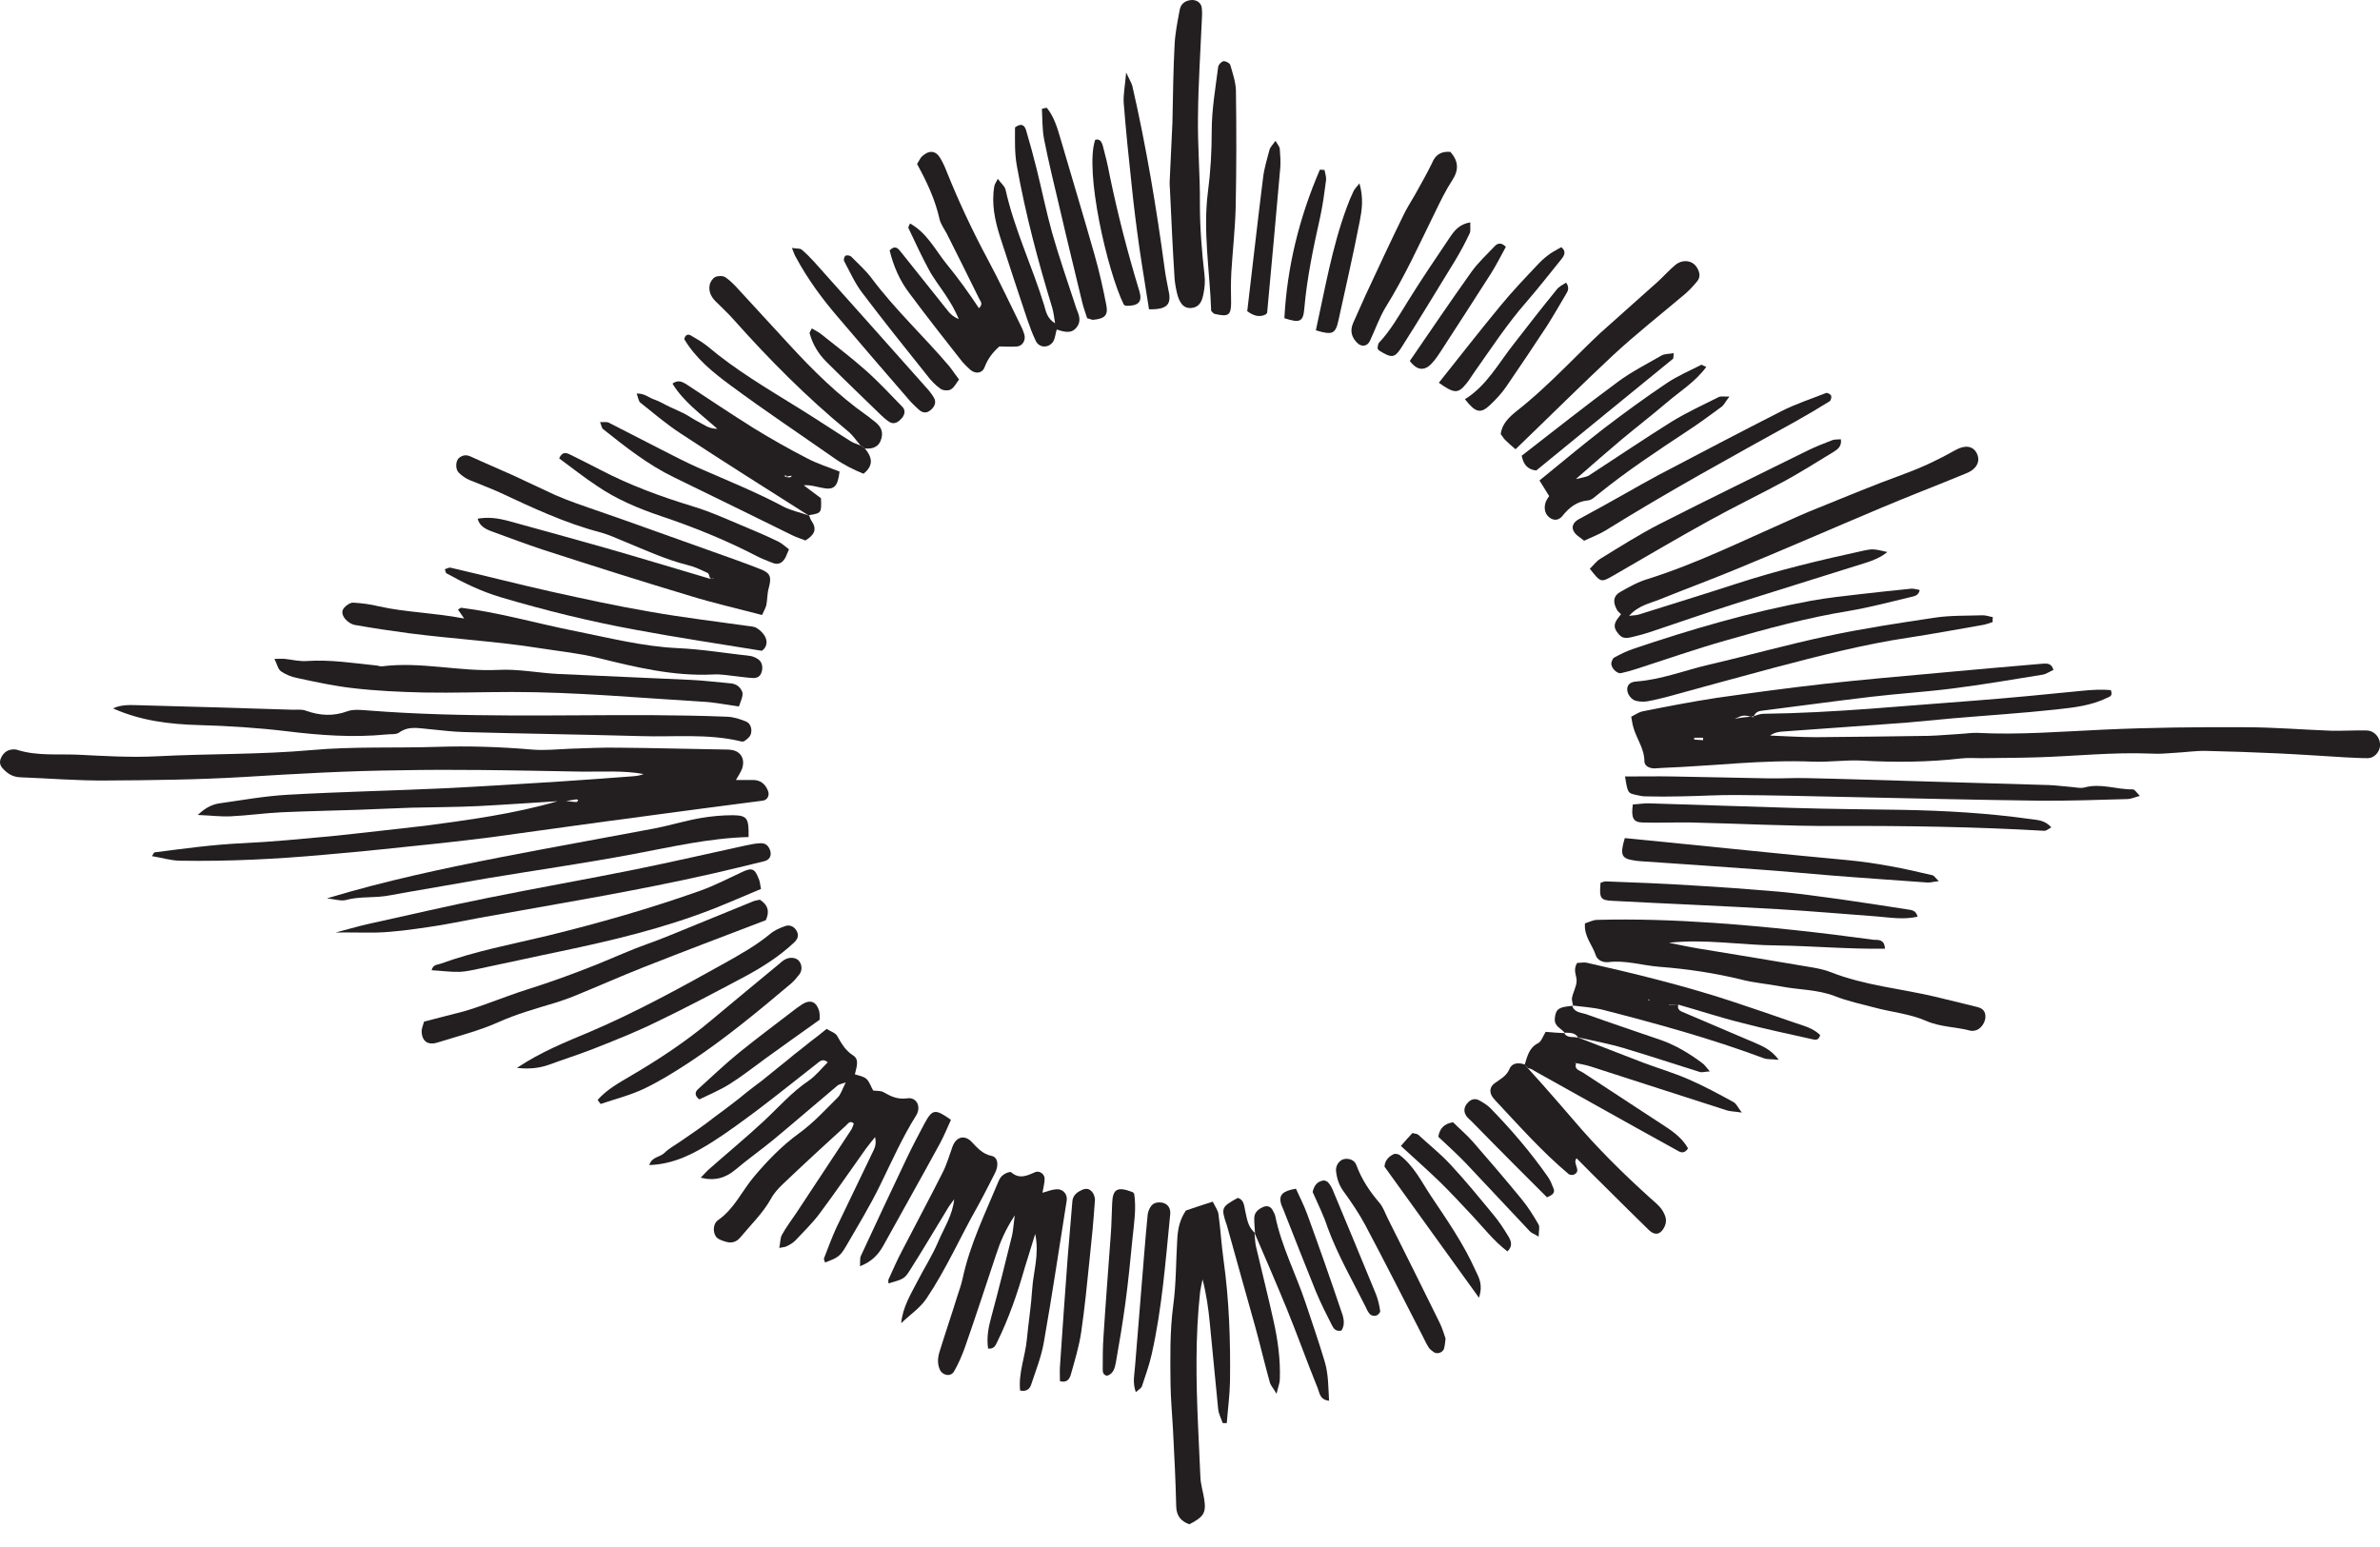 <svg width="100" height="65" viewBox="0 0 100 65" fill="none" xmlns="http://www.w3.org/2000/svg">
<path fill-rule="evenodd" clip-rule="evenodd" d="M23.426 33.665C22.318 33.733 21.21 33.812 20.102 33.869C19.175 33.914 18.236 33.914 17.309 33.936C16.541 33.959 15.76 34.004 14.991 34.027C13.94 34.061 12.888 34.083 11.837 34.129C11.125 34.163 10.424 34.264 9.711 34.298C9.293 34.321 8.875 34.264 8.309 34.242C8.648 33.925 8.92 33.801 9.214 33.755C10.164 33.62 11.113 33.45 12.063 33.394C14.257 33.269 16.461 33.224 18.655 33.122C20.26 33.043 21.866 32.941 23.471 32.84C24.523 32.772 25.574 32.693 26.626 32.614C26.762 32.602 26.909 32.58 27.044 32.523C26.185 32.365 25.314 32.433 24.444 32.421C23.019 32.399 21.595 32.365 20.17 32.353C19.05 32.342 17.942 32.342 16.823 32.365C14.618 32.387 12.425 32.512 10.231 32.647C8.321 32.761 6.398 32.783 4.476 32.794C3.266 32.806 2.057 32.704 0.858 32.659C0.587 32.647 0.395 32.557 0.202 32.376C0.055 32.24 -0.046 32.105 0.021 31.901C0.101 31.686 0.248 31.528 0.485 31.494C0.576 31.483 0.677 31.483 0.756 31.517C1.57 31.765 2.418 31.675 3.255 31.709C4.363 31.765 5.483 31.833 6.591 31.777C8.75 31.664 10.921 31.709 13.081 31.517C14.845 31.358 16.597 31.438 18.361 31.381C19.695 31.336 21.029 31.381 22.352 31.494C22.872 31.539 23.404 31.483 23.935 31.46C24.613 31.438 25.292 31.404 25.97 31.415C27.485 31.426 29 31.472 30.527 31.494C30.583 31.494 30.651 31.494 30.708 31.506C31.126 31.551 31.329 31.901 31.171 32.319C31.115 32.455 31.035 32.58 30.922 32.772C31.216 32.772 31.42 32.772 31.635 32.772C31.951 32.772 32.155 32.941 32.268 33.224C32.347 33.416 32.245 33.62 32.042 33.642C30.38 33.857 28.729 34.072 27.067 34.298C24.919 34.581 22.77 34.886 20.622 35.18C19.921 35.271 19.209 35.35 18.508 35.429C16.88 35.599 15.24 35.779 13.612 35.915C11.611 36.096 9.598 36.198 7.586 36.164C7.19 36.164 6.805 36.039 6.387 35.972C6.444 35.881 6.466 35.813 6.5 35.813C7.733 35.655 8.954 35.485 10.197 35.429C11.43 35.372 12.674 35.248 13.906 35.135C15.229 34.999 16.552 34.841 17.875 34.694C19.729 34.445 21.595 34.197 23.426 33.665ZM23.788 33.654C24.071 33.688 24.15 33.699 24.218 33.699C24.252 33.699 24.274 33.642 24.297 33.62C24.274 33.608 24.24 33.586 24.218 33.586C24.15 33.597 24.082 33.608 23.788 33.654Z" fill="#231F20"/>
<path fill-rule="evenodd" clip-rule="evenodd" d="M73.65 30.104C73.797 30.058 73.944 29.991 74.091 29.991C77.064 29.957 80.027 29.651 83 29.436C84.481 29.323 85.963 29.176 87.444 29.029C87.873 28.984 88.292 28.962 88.688 28.995C88.778 29.222 88.665 29.267 88.552 29.312C87.873 29.651 87.127 29.73 86.392 29.81C84.945 29.968 83.486 30.058 82.039 30.183C81.395 30.239 80.739 30.307 80.094 30.364C78.365 30.488 76.635 30.612 74.905 30.737C74.724 30.748 74.543 30.782 74.373 30.906C75.018 30.929 75.651 30.974 76.295 30.974C77.878 30.963 79.461 30.94 81.044 30.918C81.474 30.906 81.915 30.861 82.344 30.838C82.593 30.827 82.842 30.782 83.079 30.793C84.843 30.884 86.607 30.737 88.371 30.658C90.35 30.567 92.34 30.544 94.318 30.556C95.528 30.556 96.738 30.658 97.948 30.703C98.445 30.714 98.943 30.68 99.429 30.692C99.791 30.692 100.051 31.042 99.994 31.392C99.949 31.641 99.734 31.856 99.485 31.856C99.18 31.856 98.863 31.834 98.558 31.822C97.597 31.766 96.636 31.698 95.675 31.653C94.68 31.607 93.696 31.573 92.701 31.551C92.272 31.54 91.842 31.607 91.401 31.63C91.062 31.653 90.723 31.686 90.383 31.664C88.767 31.596 87.161 31.777 85.555 31.822C84.787 31.845 84.007 31.845 83.238 31.856C82.955 31.856 82.672 31.834 82.401 31.867C81.01 32.026 79.631 32.037 78.229 31.958C77.55 31.924 76.872 32.026 76.194 32.003C74.079 31.913 71.988 32.184 69.885 32.263C69.76 32.263 69.636 32.286 69.511 32.286C69.308 32.286 69.093 32.184 69.093 31.992C69.093 31.438 68.743 31.019 68.618 30.522C68.584 30.409 68.573 30.285 68.539 30.115C68.697 30.036 68.856 29.923 69.014 29.889C70.043 29.685 71.083 29.482 72.123 29.323C73.627 29.109 75.131 28.905 76.646 28.735C78.251 28.555 79.857 28.419 81.463 28.272C82.91 28.136 84.368 28.012 85.816 27.887C85.996 27.876 86.2 27.854 86.279 28.148C86.121 28.215 85.974 28.328 85.804 28.351C84.549 28.555 83.294 28.769 82.039 28.928C80.897 29.075 79.755 29.142 78.613 29.278C77.076 29.459 75.538 29.674 74 29.866C73.819 29.889 73.729 29.979 73.672 30.137C73.254 30.036 73.254 30.036 72.881 30.205C73.129 30.149 73.39 30.126 73.65 30.104ZM71.185 30.997C71.185 31.019 71.185 31.053 71.185 31.076C71.309 31.087 71.434 31.087 71.558 31.099C71.558 31.065 71.558 31.031 71.558 30.997C71.434 30.997 71.309 30.997 71.185 30.997Z" fill="#231F20"/>
<path fill-rule="evenodd" clip-rule="evenodd" d="M34.733 43.23C34.88 43.332 35.095 43.389 35.174 43.524C35.355 43.841 35.513 44.135 35.853 44.35C36.124 44.531 35.977 44.859 35.92 45.141C36.09 45.198 36.282 45.22 36.407 45.334C36.531 45.447 36.588 45.65 36.689 45.82C36.825 45.842 36.995 45.82 37.119 45.888C37.436 46.068 37.707 46.204 38.125 46.148C38.521 46.091 38.713 46.509 38.498 46.86C37.922 47.776 37.481 48.771 37.006 49.743C36.576 50.636 36.056 51.484 35.559 52.344C35.299 52.796 35.186 52.852 34.666 53.045C34.654 52.988 34.609 52.92 34.62 52.875C34.79 52.445 34.948 52.004 35.14 51.586C35.66 50.489 36.192 49.415 36.712 48.318C36.791 48.16 36.814 47.991 36.769 47.776C36.644 47.934 36.508 48.092 36.384 48.262C35.74 49.166 35.106 50.094 34.439 50.987C34.145 51.383 33.783 51.733 33.444 52.095C33.343 52.208 33.207 52.287 33.071 52.355C33.003 52.4 32.902 52.4 32.743 52.434C32.789 52.219 32.777 52.027 32.856 51.88C33.037 51.552 33.263 51.258 33.467 50.953C34.236 49.788 35.005 48.624 35.773 47.459C35.819 47.38 35.841 47.289 35.875 47.21C35.728 47.063 35.638 47.199 35.559 47.278C34.666 48.092 33.783 48.906 32.902 49.743C32.698 49.935 32.506 50.15 32.382 50.388C32.042 50.987 31.545 51.462 31.115 51.982C30.957 52.174 30.765 52.242 30.538 52.185C30.369 52.14 30.154 52.072 30.075 51.948C29.939 51.733 29.973 51.405 30.165 51.27C30.855 50.795 31.172 50.037 31.692 49.426C32.246 48.771 32.845 48.149 33.557 47.629C34.157 47.199 34.665 46.645 35.197 46.114C35.333 45.978 35.389 45.763 35.536 45.48C35.344 45.548 35.253 45.56 35.197 45.605C34.292 46.362 33.41 47.131 32.495 47.889C31.974 48.318 31.409 48.714 30.889 49.155C30.482 49.494 30.03 49.63 29.442 49.483C29.566 49.359 29.657 49.246 29.758 49.155C30.527 48.477 31.319 47.821 32.065 47.131C32.698 46.543 33.263 45.888 33.987 45.401C34.281 45.198 34.519 44.892 34.779 44.633C34.575 44.463 34.451 44.587 34.338 44.678C33.512 45.322 32.687 45.989 31.85 46.623C31.228 47.086 30.606 47.55 29.951 47.968C29.148 48.477 28.311 48.918 27.282 48.952C27.384 48.601 27.735 48.624 27.915 48.443C28.108 48.251 28.368 48.115 28.594 47.957C28.854 47.776 29.103 47.606 29.363 47.425C29.589 47.267 29.815 47.097 30.03 46.928C30.256 46.758 30.482 46.6 30.697 46.43C30.923 46.261 31.138 46.091 31.353 45.91C31.567 45.74 31.794 45.571 32.02 45.401C32.234 45.232 32.449 45.051 32.675 44.87C32.913 44.678 33.162 44.486 33.399 44.282C33.614 44.112 33.84 43.943 34.055 43.762C34.27 43.604 34.484 43.434 34.733 43.23Z" fill="#231F20"/>
<path fill-rule="evenodd" clip-rule="evenodd" d="M79.202 39.861C77.686 39.884 76.183 39.748 74.679 39.725C73.164 39.714 71.66 39.443 70.122 39.612C70.529 39.692 70.936 39.782 71.344 39.85C72.926 40.11 74.521 40.37 76.104 40.641C76.375 40.687 76.658 40.743 76.918 40.845C78.342 41.41 79.869 41.535 81.338 41.885C81.904 42.021 82.481 42.168 83.046 42.303C83.249 42.349 83.396 42.439 83.419 42.654C83.453 42.937 83.227 43.253 82.989 43.298C82.933 43.31 82.865 43.321 82.808 43.31C82.186 43.14 81.542 43.163 80.92 42.891C80.253 42.597 79.484 42.529 78.772 42.337C78.207 42.19 77.63 42.066 77.087 41.851C76.352 41.569 75.561 41.591 74.815 41.444C74.272 41.342 73.707 41.297 73.175 41.161C72.033 40.879 70.869 40.709 69.693 40.619C68.992 40.562 68.291 40.336 67.578 40.426C67.352 40.449 67.115 40.347 67.047 40.133C66.911 39.703 66.549 39.352 66.595 38.798C66.742 38.753 66.911 38.663 67.081 38.651C68.72 38.606 70.36 38.663 71.999 38.776C74.261 38.934 76.499 39.183 78.738 39.488C78.942 39.488 79.179 39.477 79.202 39.861Z" fill="#231F20"/>
<path fill-rule="evenodd" clip-rule="evenodd" d="M68.11 25.807C68.042 25.739 67.963 25.683 67.929 25.604C67.759 25.287 67.793 25.038 68.064 24.88C68.438 24.665 68.822 24.45 69.24 24.326C71.287 23.681 73.198 22.732 75.154 21.872C75.436 21.748 75.719 21.612 76.002 21.499C77.347 20.956 78.693 20.391 80.061 19.894C80.796 19.622 81.486 19.294 82.164 18.91C82.571 18.684 82.888 18.74 83.046 19.023C83.227 19.351 83.08 19.701 82.627 19.882C81.429 20.38 80.208 20.843 79.009 21.352C77.042 22.178 75.086 23.037 73.107 23.851C71.999 24.315 70.857 24.733 69.738 25.185C69.32 25.355 68.845 25.434 68.449 25.875C68.641 25.852 68.766 25.852 68.867 25.818C70.224 25.389 71.592 24.97 72.949 24.529C74.713 23.953 76.522 23.523 78.342 23.127C78.67 23.06 78.738 23.06 79.303 23.195C78.874 23.535 78.41 23.636 77.958 23.783C76.273 24.315 74.588 24.835 72.904 25.366C71.728 25.739 70.552 26.146 69.376 26.542C69.139 26.621 68.901 26.689 68.664 26.745C68.234 26.859 68.132 26.813 67.94 26.553C67.714 26.237 67.94 26.033 68.11 25.807Z" fill="#231F20"/>
<path fill-rule="evenodd" clip-rule="evenodd" d="M29.837 24.303C29.803 24.224 29.791 24.1 29.735 24.077C29.452 23.941 29.17 23.806 28.876 23.738C27.937 23.5 27.067 23.093 26.185 22.732C25.868 22.596 25.552 22.46 25.235 22.37C23.754 21.985 22.386 21.341 21.006 20.696C20.588 20.504 20.147 20.346 19.717 20.165C19.559 20.097 19.401 19.984 19.276 19.86C19.129 19.713 19.141 19.396 19.265 19.261C19.412 19.125 19.582 19.091 19.774 19.181C20.362 19.453 20.961 19.701 21.56 19.973C22.148 20.244 22.736 20.527 23.324 20.798C23.607 20.923 23.901 21.036 24.183 21.137C24.997 21.431 25.823 21.703 26.637 21.997C27.745 22.392 28.853 22.788 29.961 23.184C30.628 23.421 31.307 23.659 31.962 23.919C32.369 24.077 32.426 24.247 32.302 24.699C32.234 24.936 32.245 25.185 32.2 25.423C32.166 25.558 32.087 25.683 32.019 25.841C30.99 25.57 29.995 25.343 29.034 25.049C26.965 24.428 24.896 23.772 22.838 23.105C22.103 22.867 21.379 22.585 20.656 22.325C20.384 22.223 20.147 22.099 20.068 21.793C20.497 21.725 20.871 21.748 21.47 21.918C22.815 22.291 24.149 22.652 25.495 23.037C26.954 23.455 28.401 23.896 29.859 24.326C29.882 24.314 29.905 24.292 29.927 24.292C29.95 24.292 29.972 24.303 29.995 24.314C29.939 24.303 29.893 24.303 29.837 24.303Z" fill="#231F20"/>
<path fill-rule="evenodd" clip-rule="evenodd" d="M42.862 58.426C42.783 57.691 43.077 57.002 43.145 56.278C43.213 55.566 43.326 54.865 43.371 54.153C43.417 53.429 43.677 52.717 43.496 51.846C43.326 52.4 43.19 52.841 43.055 53.271C42.749 54.345 42.388 55.396 41.89 56.403C41.822 56.55 41.755 56.685 41.517 56.663C41.449 56.21 41.528 55.769 41.653 55.328C41.958 54.198 42.241 53.056 42.523 51.914C42.569 51.71 42.58 51.495 42.636 51.066C42.218 51.71 42.014 52.219 41.845 52.739C41.415 54.028 40.997 55.317 40.545 56.606C40.42 56.956 40.273 57.296 40.092 57.612C39.957 57.861 39.617 57.804 39.493 57.556C39.369 57.284 39.403 57.013 39.493 56.742C39.731 55.973 39.991 55.215 40.228 54.447C40.307 54.209 40.386 53.983 40.443 53.734C40.748 52.298 41.393 50.987 41.947 49.653C41.992 49.539 42.06 49.426 42.161 49.358C42.252 49.291 42.444 49.212 42.489 49.257C42.84 49.562 43.168 49.392 43.507 49.245C43.677 49.178 43.903 49.336 43.891 49.539C43.891 49.72 43.835 49.901 43.801 50.116C44.005 50.059 44.197 49.98 44.389 49.969C44.66 49.946 44.864 50.184 44.819 50.444C44.502 52.434 44.208 54.424 43.858 56.403C43.756 57.002 43.518 57.59 43.326 58.178C43.281 58.313 43.168 58.494 42.862 58.426Z" fill="#231F20"/>
<path fill-rule="evenodd" clip-rule="evenodd" d="M4.748 29.764C5.065 29.617 5.393 29.617 5.72 29.628C7.914 29.685 10.119 29.753 12.312 29.821C12.493 29.821 12.697 29.798 12.866 29.866C13.443 30.069 13.997 30.103 14.585 29.889C14.856 29.787 15.195 29.832 15.512 29.855C19.447 30.16 23.381 30.035 27.316 30.047C28.401 30.058 29.487 30.069 30.561 30.115C30.832 30.126 31.104 30.216 31.352 30.318C31.545 30.397 31.624 30.669 31.533 30.883C31.488 30.985 31.375 31.064 31.285 31.132C31.239 31.166 31.16 31.166 31.104 31.143C29.724 30.816 28.322 30.974 26.932 30.929C24.456 30.861 21.979 30.827 19.503 30.759C19.006 30.748 18.52 30.68 18.022 30.635C17.592 30.601 17.174 30.488 16.767 30.782C16.643 30.872 16.405 30.838 16.224 30.861C14.822 30.997 13.443 30.895 12.052 30.725C10.831 30.578 9.587 30.499 8.355 30.465C7.122 30.431 5.913 30.284 4.748 29.764Z" fill="#231F20"/>
<path fill-rule="evenodd" clip-rule="evenodd" d="M51.376 59.795C51.308 59.602 51.206 59.41 51.184 59.207C51.059 58.008 50.957 56.798 50.833 55.6C50.776 54.989 50.686 54.367 50.528 53.757C50.494 53.926 50.449 54.107 50.426 54.277C50.222 56.131 50.256 57.997 50.336 59.851C50.369 60.586 50.403 61.332 50.437 62.067C50.449 62.373 50.55 62.678 50.596 62.983C50.686 63.56 50.584 63.729 49.974 64.046C49.623 63.922 49.431 63.695 49.42 63.288C49.397 62.203 49.34 61.129 49.284 60.043C49.25 59.422 49.194 58.811 49.182 58.189C49.171 57.081 49.148 55.962 49.295 54.854C49.42 53.938 49.408 52.999 49.465 52.072C49.487 51.665 49.555 51.269 49.827 50.862C50.155 50.749 50.528 50.625 50.957 50.489C51.059 50.704 51.172 50.851 51.195 51.009C51.285 51.654 51.319 52.298 51.41 52.943C51.647 54.639 51.704 56.335 51.681 58.042C51.67 58.63 51.59 59.207 51.545 59.795C51.5 59.795 51.444 59.795 51.376 59.795Z" fill="#231F20"/>
<path fill-rule="evenodd" clip-rule="evenodd" d="M38.532 6.891C38.634 6.733 38.668 6.642 38.724 6.586C39.018 6.303 39.301 6.314 39.493 6.62C39.606 6.801 39.697 7.004 39.776 7.208C40.285 8.474 40.861 9.706 41.506 10.905C42.003 11.832 42.444 12.782 42.908 13.72C42.964 13.833 43.01 13.946 43.044 14.071C43.1 14.297 42.964 14.534 42.738 14.557C42.501 14.579 42.252 14.557 41.992 14.557C41.721 14.794 41.506 15.066 41.37 15.428C41.268 15.699 40.974 15.721 40.76 15.529C40.647 15.428 40.533 15.314 40.432 15.201C39.685 14.252 38.939 13.302 38.216 12.329C37.797 11.787 37.537 11.165 37.379 10.52C37.616 10.283 37.741 10.441 37.854 10.588C38.51 11.414 39.165 12.228 39.821 13.053C39.934 13.2 40.07 13.324 40.285 13.404C40.206 13.223 40.126 13.053 40.025 12.872C39.934 12.714 39.832 12.556 39.731 12.397C39.493 12.036 39.222 11.696 39.018 11.312C38.713 10.746 38.442 10.159 38.17 9.582C38.148 9.548 38.204 9.469 38.238 9.39C38.95 9.785 39.301 10.509 39.776 11.097C40.262 11.685 40.703 12.307 41.133 12.951C41.325 12.759 41.189 12.657 41.144 12.556C40.692 11.64 40.239 10.724 39.776 9.808C39.674 9.616 39.538 9.435 39.482 9.231C39.301 8.406 38.95 7.649 38.532 6.891Z" fill="#231F20"/>
<path fill-rule="evenodd" clip-rule="evenodd" d="M31.047 29.685C30.481 29.606 29.995 29.504 29.509 29.482C26.852 29.323 24.195 29.075 21.526 29.075C20.283 29.075 19.05 29.12 17.806 29.097C16.811 29.074 15.828 29.029 14.844 28.916C14.053 28.826 13.261 28.656 12.481 28.486C12.244 28.441 11.995 28.34 11.803 28.204C11.678 28.113 11.644 27.91 11.531 27.684C11.746 27.684 11.859 27.672 11.972 27.684C12.277 27.718 12.583 27.797 12.888 27.774C13.883 27.706 14.867 27.865 15.85 27.966C15.907 27.978 15.975 28 16.031 28C17.671 27.785 19.299 28.227 20.938 28.147C21.764 28.102 22.6 28.272 23.437 28.317C25.291 28.407 27.146 28.475 29.011 28.566C29.531 28.588 30.063 28.656 30.583 28.701C30.809 28.713 31.013 28.758 31.137 28.973C31.239 29.131 31.227 29.21 31.047 29.685Z" fill="#231F20"/>
<path fill-rule="evenodd" clip-rule="evenodd" d="M19.503 25.988C19.344 25.75 19.288 25.683 19.242 25.615C19.288 25.592 19.344 25.536 19.378 25.536C21.006 25.739 22.578 26.203 24.183 26.519C25.608 26.802 27.01 27.164 28.469 27.232C29.486 27.277 30.492 27.446 31.51 27.559C31.623 27.571 31.748 27.627 31.849 27.695C32.03 27.808 32.075 28.068 31.985 28.283C31.917 28.453 31.77 28.498 31.612 28.487C31.397 28.475 31.182 28.441 30.967 28.419C30.628 28.385 30.289 28.317 29.95 28.34C28.288 28.419 26.705 28.034 25.111 27.639C24.33 27.446 23.528 27.367 22.736 27.243C20.904 26.949 19.05 26.847 17.207 26.61C16.438 26.508 15.681 26.395 14.912 26.259C14.776 26.237 14.618 26.135 14.528 26.033C14.403 25.897 14.313 25.705 14.46 25.536C14.55 25.434 14.709 25.321 14.833 25.321C15.206 25.343 15.568 25.389 15.93 25.479C17.049 25.728 18.191 25.739 19.503 25.988Z" fill="#231F20"/>
<path fill-rule="evenodd" clip-rule="evenodd" d="M68.279 32.625C69.003 32.625 69.647 32.613 70.292 32.625C71.626 32.647 72.96 32.681 74.294 32.704C74.826 32.715 75.346 32.681 75.877 32.693C77.483 32.726 79.1 32.783 80.705 32.828C82.503 32.885 84.301 32.93 86.099 32.986C86.404 32.998 86.72 33.043 87.026 33.066C87.207 33.077 87.41 33.133 87.58 33.088C88.269 32.896 88.936 33.179 89.615 33.167C89.694 33.167 89.773 33.303 89.909 33.439C89.671 33.507 89.524 33.574 89.389 33.574C88.145 33.608 86.913 33.654 85.669 33.642C82.944 33.608 80.208 33.541 77.483 33.484C76.002 33.45 74.509 33.416 73.028 33.405C72.225 33.394 71.411 33.45 70.609 33.461C70.111 33.473 69.614 33.473 69.127 33.461C69.003 33.461 68.879 33.427 68.766 33.405C68.392 33.326 68.392 33.326 68.279 32.625Z" fill="#231F20"/>
<path fill-rule="evenodd" clip-rule="evenodd" d="M70.518 42.212C70.473 42.348 70.53 42.45 70.665 42.507C71.694 42.947 72.712 43.377 73.741 43.818C74.069 43.965 74.419 44.101 74.736 44.53C74.43 44.496 74.249 44.519 74.103 44.462C71.898 43.637 69.625 43.015 67.341 42.427C66.923 42.326 66.482 42.303 66.064 42.246L66.097 42.28C66.086 42.156 66.03 42.032 66.052 41.919C66.097 41.681 66.233 41.466 66.244 41.229C66.256 40.991 66.075 40.765 66.267 40.46C66.369 40.46 66.527 40.426 66.663 40.449C68.709 40.912 70.744 41.41 72.746 42.066C73.628 42.359 74.498 42.654 75.369 42.959C75.764 43.094 76.183 43.196 76.477 43.49C76.42 43.716 76.285 43.694 76.172 43.671C75.177 43.445 74.182 43.241 73.198 42.981C72.282 42.755 71.4 42.461 70.518 42.212C70.383 42.201 70.247 42.201 70.123 42.201V42.212C70.258 42.212 70.383 42.212 70.518 42.212ZM69.263 41.986L69.252 42.032L69.32 42.02L69.263 41.986Z" fill="#231F20"/>
<path fill-rule="evenodd" clip-rule="evenodd" d="M49.262 5.127C49.285 4.042 49.296 2.956 49.353 1.882C49.375 1.396 49.477 0.898 49.568 0.412C49.613 0.175 49.771 0.039 50.02 0.005C50.257 -0.029 50.472 0.107 50.495 0.333C50.517 0.514 50.506 0.706 50.495 0.887C50.438 2.21 50.348 3.544 50.336 4.867C50.314 6.111 50.427 7.343 50.416 8.576C50.416 9.571 50.495 10.554 50.608 11.538C50.642 11.809 50.619 12.092 50.562 12.363C50.506 12.635 50.416 12.906 50.054 12.94C49.794 12.963 49.613 12.827 49.488 12.443C49.421 12.205 49.375 11.956 49.353 11.719C49.274 10.486 49.217 9.243 49.16 8.01C49.149 7.852 49.138 7.705 49.149 7.547C49.183 6.744 49.228 5.941 49.262 5.138C49.274 5.127 49.262 5.127 49.262 5.127Z" fill="#231F20"/>
<path fill-rule="evenodd" clip-rule="evenodd" d="M17.818 42.925C18.394 42.778 18.959 42.631 19.525 42.484C19.796 42.405 20.056 42.315 20.316 42.224C20.961 41.998 21.583 41.749 22.238 41.546C23.595 41.116 24.918 40.607 26.23 40.042C26.852 39.771 27.507 39.567 28.129 39.307C29.305 38.832 30.47 38.346 31.646 37.871C31.725 37.837 31.826 37.826 31.928 37.803C32.267 38.018 32.347 38.301 32.177 38.663C30.458 39.318 28.762 39.963 27.066 40.63C26.06 41.026 25.076 41.467 24.07 41.874C23.844 41.964 23.607 42.043 23.369 42.122C22.544 42.371 21.718 42.597 20.916 42.959C20.102 43.321 19.231 43.536 18.372 43.807C17.965 43.931 17.716 43.739 17.716 43.309C17.727 43.174 17.784 43.061 17.818 42.925Z" fill="#231F20"/>
<path fill-rule="evenodd" clip-rule="evenodd" d="M33.975 21.657C32.177 20.515 30.379 19.385 28.593 18.209C28.005 17.824 27.462 17.361 26.908 16.92C26.829 16.863 26.818 16.716 26.75 16.535C27.089 16.524 27.27 16.716 27.485 16.784C27.722 16.863 27.926 16.999 28.152 17.101C28.344 17.191 28.548 17.282 28.74 17.372C28.955 17.485 29.158 17.632 29.384 17.745C29.588 17.847 29.78 18.017 30.142 18.017C29.43 17.384 28.717 16.875 28.254 16.117C28.491 15.947 28.672 16.038 28.864 16.162C29.791 16.773 30.719 17.395 31.657 17.983C32.392 18.435 33.15 18.865 33.918 19.26C34.348 19.486 34.823 19.634 35.275 19.814C35.196 20.47 35.038 20.606 34.518 20.493C34.28 20.448 34.054 20.368 33.771 20.391C34.009 20.572 34.258 20.753 34.495 20.934C34.518 21.556 34.518 21.556 33.998 21.646L33.975 21.657ZM33.025 20.041C33.082 20.052 33.138 20.063 33.195 20.052C33.229 20.052 33.251 20.007 33.274 19.995C33.24 19.995 33.206 19.995 33.184 19.995C33.127 20.007 33.059 20.029 33.003 20.041C32.991 20.018 32.969 20.007 32.957 19.984C32.991 19.984 33.025 19.984 33.059 19.984C33.036 20.007 33.025 20.018 33.025 20.041Z" fill="#231F20"/>
<path fill-rule="evenodd" clip-rule="evenodd" d="M14.099 39.182C14.54 39.069 14.98 38.934 15.433 38.832C17.129 38.459 18.814 38.063 20.509 37.724C22.579 37.306 24.648 36.944 26.717 36.526C28.266 36.209 29.803 35.858 31.352 35.519C31.567 35.474 31.782 35.429 31.986 35.429C32.2 35.429 32.314 35.576 32.37 35.768C32.415 35.96 32.336 36.13 32.11 36.186C31.387 36.367 30.663 36.537 29.939 36.706C26.706 37.441 23.438 37.973 20.17 38.561C19.435 38.696 18.712 38.855 17.977 38.956C17.276 39.058 16.564 39.16 15.851 39.182C15.286 39.194 14.698 39.171 14.099 39.182Z" fill="#231F20"/>
<path fill-rule="evenodd" clip-rule="evenodd" d="M31.454 35.169C29.78 35.214 28.22 35.587 26.637 35.881C24.602 36.266 22.544 36.559 20.498 36.899C19.311 37.102 18.123 37.317 16.925 37.52C16.586 37.577 16.258 37.656 15.918 37.679C15.455 37.713 14.991 37.69 14.539 37.815C14.324 37.871 14.075 37.781 13.736 37.747C16.212 37 18.621 36.492 21.04 36.017C23.2 35.598 25.36 35.214 27.508 34.807C28.141 34.683 28.774 34.49 29.407 34.377C29.86 34.298 30.323 34.253 30.787 34.253C31.397 34.264 31.465 34.366 31.454 35.169Z" fill="#231F20"/>
<path fill-rule="evenodd" clip-rule="evenodd" d="M64.186 44.87C64.413 45.118 64.639 45.379 64.865 45.627C65.272 46.091 65.679 46.554 66.086 47.029C67.092 48.217 68.189 49.302 69.342 50.342C69.501 50.489 69.681 50.625 69.806 50.794C69.908 50.941 70.009 51.134 69.998 51.303C69.998 51.462 69.896 51.665 69.772 51.767C69.614 51.902 69.421 51.823 69.275 51.676C68.698 51.111 68.121 50.546 67.556 49.98C67.115 49.551 66.685 49.11 66.244 48.669C66.041 48.884 66.516 49.223 66.086 49.37C66.029 49.358 65.962 49.37 65.916 49.336C64.797 48.397 63.836 47.312 62.841 46.249C62.796 46.204 62.762 46.159 62.717 46.102C62.57 45.899 62.592 45.672 62.785 45.526C63.022 45.345 63.293 45.231 63.429 44.904C63.531 44.655 63.813 44.632 64.085 44.734C64.107 44.791 64.141 44.836 64.186 44.87Z" fill="#231F20"/>
<path fill-rule="evenodd" clip-rule="evenodd" d="M44.4 13.845C44.344 14.037 44.332 14.207 44.264 14.331C44.084 14.636 43.665 14.636 43.518 14.32C43.371 14.014 43.258 13.698 43.145 13.37C42.761 12.228 42.388 11.086 42.014 9.933C41.8 9.254 41.653 8.553 41.777 7.83C41.788 7.75 41.845 7.671 41.924 7.513C42.06 7.705 42.218 7.818 42.252 7.977C42.625 9.65 43.371 11.188 43.869 12.816C43.948 13.076 43.982 13.37 44.332 13.585C44.287 13.313 44.264 13.11 44.208 12.918C43.609 10.961 43.089 8.994 42.727 6.982C42.625 6.428 42.648 5.874 42.648 5.353C42.908 5.161 43.043 5.252 43.111 5.466C43.27 5.998 43.416 6.541 43.552 7.083C43.778 7.988 43.959 8.892 44.208 9.786C44.513 10.86 44.886 11.911 45.226 12.963C45.237 12.997 45.248 13.019 45.26 13.053C45.361 13.291 45.418 13.528 45.237 13.754C45.022 14.026 44.739 13.958 44.4 13.845Z" fill="#231F20"/>
<path fill-rule="evenodd" clip-rule="evenodd" d="M71.694 15.416C71.219 16.061 70.563 16.456 69.998 16.942C69.387 17.463 68.743 17.96 68.132 18.469C67.544 18.966 66.956 19.475 66.21 20.131C66.527 20.052 66.651 20.041 66.753 19.984C67.917 19.227 69.071 18.446 70.246 17.711C70.88 17.327 71.558 17.01 72.214 16.683C72.304 16.637 72.44 16.671 72.666 16.66C72.508 16.863 72.44 17.01 72.338 17.09C71.863 17.44 71.388 17.791 70.902 18.107C69.636 18.944 68.37 19.78 67.194 20.73C67.047 20.843 66.888 21.013 66.73 21.024C66.255 21.069 65.939 21.318 65.656 21.669C65.532 21.827 65.351 21.895 65.159 21.782C64.921 21.646 64.842 21.363 64.955 21.069C64.989 20.99 65.045 20.911 65.091 20.843C64.955 20.628 64.831 20.425 64.684 20.188C65.599 19.441 66.481 18.706 67.386 18.005C68.245 17.35 69.127 16.705 70.02 16.106C70.473 15.801 70.993 15.574 71.49 15.326C71.49 15.314 71.569 15.371 71.694 15.416Z" fill="#231F20"/>
<path fill-rule="evenodd" clip-rule="evenodd" d="M64.187 44.87C64.142 44.825 64.096 44.78 64.062 44.734C64.176 44.384 64.243 44.022 64.628 43.83C64.763 43.762 64.831 43.536 64.944 43.355C65.216 43.378 65.487 43.4 65.758 43.411L65.713 43.389C65.849 43.649 66.109 43.536 66.312 43.604L66.279 43.581C67.194 43.932 68.11 44.293 69.026 44.644C69.659 44.881 70.315 45.074 70.937 45.345C71.593 45.628 72.215 45.967 72.836 46.306C72.961 46.374 73.017 46.532 73.187 46.747C72.904 46.702 72.723 46.702 72.565 46.657C70.654 46.046 68.743 45.424 66.844 44.813C66.64 44.746 66.426 44.712 66.211 44.666C66.188 44.666 66.154 44.666 66.132 44.666C66.165 44.666 66.188 44.678 66.222 44.678C66.132 44.938 66.369 44.972 66.505 45.062C67.658 45.82 68.823 46.577 69.976 47.335C70.36 47.584 70.711 47.866 70.926 48.251C70.779 48.477 70.632 48.432 70.496 48.352C69.908 48.025 69.309 47.697 68.721 47.369C67.296 46.577 65.872 45.775 64.447 44.983C64.368 44.915 64.277 44.904 64.187 44.87Z" fill="#231F20"/>
<path fill-rule="evenodd" clip-rule="evenodd" d="M37.865 55.6C37.921 54.944 38.26 54.39 38.554 53.825C38.837 53.271 39.176 52.751 39.414 52.185C39.663 51.597 40.024 51.066 40.092 50.387C40.002 50.523 39.889 50.648 39.809 50.794C39.289 51.642 38.792 52.49 38.26 53.327C38 53.745 37.978 53.734 37.333 53.926C37.333 53.87 37.311 53.802 37.333 53.757C37.514 53.361 37.684 52.965 37.887 52.581C38.453 51.484 39.041 50.387 39.595 49.291C39.776 48.94 39.889 48.544 40.024 48.171C40.171 47.776 40.511 47.663 40.816 47.968C41.065 48.228 41.279 48.488 41.664 48.567C41.935 48.624 41.969 48.963 41.811 49.279C41.573 49.743 41.336 50.218 41.087 50.67C40.352 51.959 39.764 53.316 38.928 54.56C38.634 54.989 38.227 55.238 37.865 55.6Z" fill="#231F20"/>
<path fill-rule="evenodd" clip-rule="evenodd" d="M68.607 33.8C68.845 33.789 69.082 33.744 69.32 33.755C71.332 33.812 73.345 33.891 75.357 33.947C76.873 33.993 78.388 34.004 79.914 34.027C81.712 34.06 83.51 34.162 85.285 34.411C85.59 34.456 85.906 34.445 86.189 34.761C86.087 34.818 85.986 34.908 85.895 34.908C82.989 34.739 80.084 34.694 77.166 34.705C75.12 34.716 73.085 34.603 71.038 34.558C70.36 34.547 69.681 34.581 69.003 34.558C68.619 34.547 68.528 34.355 68.607 33.8Z" fill="#231F20"/>
<path fill-rule="evenodd" clip-rule="evenodd" d="M83.725 26.135C83.589 26.18 83.453 26.236 83.306 26.259C82.266 26.44 81.237 26.632 80.197 26.791C78.297 27.073 76.432 27.559 74.577 28.046C73.051 28.453 71.536 28.871 70.01 29.289C69.738 29.357 69.467 29.425 69.195 29.47C69.049 29.493 68.89 29.482 68.743 29.448C68.551 29.402 68.37 29.176 68.37 28.961C68.37 28.713 68.585 28.645 68.754 28.634C69.817 28.554 70.801 28.159 71.83 27.921C73.492 27.537 75.132 27.073 76.794 26.723C78.275 26.406 79.778 26.18 81.282 25.954C81.949 25.852 82.639 25.875 83.317 25.852C83.453 25.852 83.6 25.909 83.736 25.931C83.713 26.01 83.725 26.067 83.725 26.135Z" fill="#231F20"/>
<path fill-rule="evenodd" clip-rule="evenodd" d="M63.678 18.876C63.508 18.729 63.361 18.605 63.237 18.48C63.169 18.412 63.135 18.333 63.056 18.243C63.101 17.813 63.406 17.53 63.711 17.282C64.446 16.705 65.114 16.072 65.781 15.416C66.267 14.941 66.742 14.455 67.239 13.992C68.042 13.268 68.856 12.556 69.659 11.832C69.907 11.606 70.134 11.346 70.394 11.131C70.699 10.882 71.106 10.939 71.287 11.221C71.411 11.414 71.468 11.629 71.309 11.821C71.151 12.013 70.982 12.194 70.801 12.352C69.783 13.211 68.732 14.037 67.759 14.941C66.402 16.208 65.091 17.519 63.678 18.876Z" fill="#231F20"/>
<path fill-rule="evenodd" clip-rule="evenodd" d="M31.974 37.351C31.25 37.656 30.595 37.939 29.939 38.199C27.881 39.002 25.744 39.511 23.596 39.963C22.443 40.2 21.301 40.46 20.147 40.698C19.876 40.754 19.593 40.822 19.322 40.834C18.938 40.845 18.542 40.788 18.135 40.766C18.191 40.528 18.372 40.539 18.508 40.494C19.966 39.963 21.493 39.68 22.997 39.318C25.168 38.787 27.304 38.176 29.407 37.43C30.018 37.215 30.595 36.91 31.183 36.639C31.59 36.447 31.714 36.492 31.872 36.91C31.929 37.012 31.929 37.136 31.974 37.351Z" fill="#231F20"/>
<path fill-rule="evenodd" clip-rule="evenodd" d="M18.689 23.918C18.768 23.896 18.858 23.839 18.926 23.851C20.339 24.178 21.741 24.54 23.155 24.857C24.534 25.162 25.925 25.467 27.327 25.705C28.661 25.942 30.018 26.101 31.363 26.293C31.51 26.315 31.691 26.315 31.804 26.395C31.951 26.485 32.098 26.632 32.166 26.79C32.256 26.994 32.2 27.22 32.008 27.344C30.221 27.05 28.457 26.79 26.705 26.462C24.794 26.112 22.906 25.648 21.04 25.094C20.238 24.857 19.491 24.495 18.756 24.088C18.722 24.065 18.722 23.986 18.689 23.918Z" fill="#231F20"/>
<path fill-rule="evenodd" clip-rule="evenodd" d="M50.89 13.064C50.833 11.391 50.539 9.729 50.754 8.055C50.867 7.196 50.913 6.348 50.913 5.489C50.913 4.596 51.071 3.702 51.184 2.809C51.195 2.719 51.32 2.583 51.41 2.572C51.501 2.56 51.67 2.651 51.693 2.73C51.794 3.081 51.919 3.442 51.93 3.804C51.953 5.444 51.953 7.083 51.919 8.723C51.896 9.616 51.794 10.509 51.738 11.414C51.715 11.843 51.715 12.284 51.727 12.714C51.727 13.245 51.614 13.324 51.037 13.189C51.003 13.189 50.98 13.155 50.89 13.064Z" fill="#231F20"/>
<path fill-rule="evenodd" clip-rule="evenodd" d="M21.719 44.87C22.736 44.191 23.765 43.784 24.783 43.355C26.75 42.518 28.616 41.489 30.481 40.449C31.126 40.087 31.77 39.725 32.347 39.251C32.528 39.092 32.765 38.99 32.991 38.911C33.172 38.843 33.365 38.923 33.466 39.103C33.579 39.296 33.523 39.454 33.365 39.601C32.754 40.178 32.042 40.63 31.307 41.026C30.052 41.693 28.797 42.36 27.519 42.97C26.682 43.377 25.823 43.717 24.964 44.056C24.331 44.304 23.686 44.508 23.042 44.745C22.646 44.881 22.239 44.926 21.719 44.87Z" fill="#231F20"/>
<path fill-rule="evenodd" clip-rule="evenodd" d="M36.158 18.718C35.977 18.514 35.83 18.277 35.615 18.107C33.896 16.694 32.325 15.111 30.844 13.449C30.595 13.166 30.323 12.917 30.063 12.657C29.883 12.476 29.769 12.25 29.815 11.99C29.837 11.854 29.939 11.696 30.052 11.64C30.165 11.583 30.38 11.583 30.482 11.651C30.708 11.809 30.9 12.013 31.081 12.216C31.771 12.963 32.46 13.72 33.15 14.466C34.156 15.563 35.208 16.603 36.429 17.463C36.531 17.53 36.621 17.621 36.723 17.689C36.96 17.87 37.119 18.073 37.04 18.401C36.949 18.774 36.678 18.876 36.339 18.842C36.282 18.797 36.214 18.763 36.158 18.718Z" fill="#231F20"/>
<path fill-rule="evenodd" clip-rule="evenodd" d="M68.269 35.214C70.066 35.395 71.819 35.564 73.571 35.745C74.928 35.881 76.285 36.017 77.642 36.141C78.84 36.254 80.016 36.492 81.192 36.774C81.26 36.785 81.317 36.887 81.463 37.023C81.237 37.045 81.102 37.091 80.977 37.08C79.587 36.978 78.196 36.887 76.816 36.774C75.855 36.695 74.906 36.605 73.945 36.537C72.282 36.412 70.609 36.299 68.936 36.186C68.845 36.175 68.755 36.175 68.653 36.152C68.133 36.073 68.054 35.926 68.269 35.214Z" fill="#231F20"/>
<path fill-rule="evenodd" clip-rule="evenodd" d="M66.561 22.72C66.414 22.596 66.267 22.517 66.176 22.404C65.995 22.177 66.074 21.962 66.334 21.816C66.99 21.465 67.635 21.103 68.279 20.741C68.743 20.481 69.195 20.221 69.659 19.973C71.377 19.068 73.107 18.163 74.837 17.282C75.436 16.976 76.092 16.762 76.725 16.513C76.782 16.49 76.917 16.569 76.94 16.626C76.963 16.694 76.929 16.829 76.872 16.863C76.397 17.157 75.922 17.44 75.436 17.711C72.757 19.192 70.077 20.662 67.476 22.279C67.182 22.46 66.866 22.573 66.561 22.72Z" fill="#231F20"/>
<path fill-rule="evenodd" clip-rule="evenodd" d="M67.25 37.091C67.329 37.068 67.42 37.023 67.51 37.035C68.72 37.08 69.919 37.125 71.129 37.204C72.327 37.272 73.537 37.362 74.735 37.464C75.595 37.543 76.454 37.668 77.302 37.781C78.252 37.916 79.19 38.063 80.14 38.21C80.321 38.233 80.513 38.256 80.57 38.516C79.982 38.651 79.405 38.55 78.84 38.504C77.449 38.403 76.07 38.278 74.679 38.199C72.361 38.063 70.054 37.973 67.737 37.849C67.239 37.826 67.194 37.736 67.25 37.091Z" fill="#231F20"/>
<path fill-rule="evenodd" clip-rule="evenodd" d="M80.66 24.789C80.615 25.027 80.434 25.049 80.298 25.083C79.428 25.287 78.557 25.524 77.675 25.671C75.934 25.954 74.227 26.418 72.531 26.904C71.253 27.266 69.998 27.707 68.731 28.114C68.528 28.181 68.313 28.238 68.11 28.283C67.929 28.317 67.68 28.046 67.703 27.865C67.714 27.786 67.759 27.661 67.827 27.627C68.076 27.492 68.325 27.367 68.585 27.277C71.049 26.44 73.537 25.717 76.092 25.242C76.793 25.117 77.505 25.038 78.207 24.959C78.907 24.88 79.62 24.801 80.321 24.733C80.434 24.733 80.536 24.767 80.66 24.789Z" fill="#231F20"/>
<path fill-rule="evenodd" clip-rule="evenodd" d="M60.942 6.382C61.281 6.767 61.304 7.14 61.021 7.569C60.75 7.988 60.535 8.429 60.32 8.87C59.653 10.226 59.031 11.606 58.228 12.895C57.957 13.336 57.787 13.845 57.561 14.319C57.459 14.546 57.222 14.591 57.041 14.421C56.792 14.184 56.713 13.912 56.849 13.585C57.03 13.189 57.2 12.793 57.38 12.397C57.901 11.278 58.421 10.159 58.963 9.051C59.11 8.745 59.291 8.463 59.461 8.169C59.698 7.739 59.947 7.309 60.162 6.868C60.309 6.495 60.557 6.348 60.942 6.382Z" fill="#231F20"/>
<path fill-rule="evenodd" clip-rule="evenodd" d="M66.799 23.896C66.946 23.76 67.07 23.579 67.24 23.478C68.054 22.98 68.868 22.46 69.727 22.019C71.796 20.968 73.888 19.95 75.969 18.921C76.296 18.763 76.647 18.627 76.997 18.491C77.099 18.457 77.224 18.469 77.348 18.457C77.393 18.763 77.201 18.887 77.02 19C76.364 19.396 75.708 19.814 75.03 20.187C73.967 20.764 72.882 21.284 71.819 21.872C70.462 22.618 69.128 23.41 67.794 24.179C67.262 24.484 67.262 24.484 66.799 23.896Z" fill="#231F20"/>
<path fill-rule="evenodd" clip-rule="evenodd" d="M25.111 46.215C25.496 45.775 26.016 45.492 26.513 45.198C27.689 44.508 28.82 43.762 29.871 42.88C30.844 42.066 31.828 41.252 32.8 40.449C32.845 40.404 32.89 40.37 32.947 40.336C33.139 40.212 33.399 40.212 33.546 40.347C33.693 40.494 33.727 40.754 33.591 40.935C33.478 41.082 33.354 41.229 33.218 41.342C31.85 42.496 30.459 43.649 28.967 44.633C28.345 45.04 27.712 45.435 27.045 45.752C26.468 46.023 25.835 46.182 25.236 46.385C25.179 46.317 25.145 46.261 25.111 46.215Z" fill="#231F20"/>
<path fill-rule="evenodd" clip-rule="evenodd" d="M60.738 56.244C60.715 56.459 60.704 56.549 60.681 56.64C60.647 56.821 60.387 56.922 60.24 56.809C60.161 56.753 60.082 56.696 60.037 56.629C59.935 56.47 59.856 56.301 59.777 56.142C58.974 54.582 58.182 53.011 57.357 51.461C57.097 50.975 56.78 50.512 56.453 50.059C56.26 49.799 56.17 49.517 56.136 49.2C56.113 48.974 56.272 48.748 56.464 48.703C56.679 48.657 56.916 48.737 56.995 48.963C57.21 49.551 57.549 50.059 57.956 50.534C58.115 50.715 58.194 50.964 58.307 51.19C59.042 52.649 59.765 54.107 60.489 55.577C60.613 55.826 60.681 56.086 60.738 56.244Z" fill="#231F20"/>
<path fill-rule="evenodd" clip-rule="evenodd" d="M23.494 19.26C23.619 18.978 23.777 19.023 23.913 19.079C24.353 19.294 24.794 19.52 25.235 19.746C26.468 20.391 27.768 20.866 29.102 21.273C29.894 21.51 30.663 21.872 31.431 22.189C31.861 22.369 32.279 22.55 32.698 22.754C32.856 22.833 32.992 22.957 33.15 23.082C33.082 23.229 33.048 23.342 32.992 23.444C32.867 23.659 32.698 23.749 32.449 23.647C32.223 23.557 31.985 23.466 31.771 23.353C30.482 22.686 29.136 22.143 27.757 21.68C26.818 21.363 25.902 20.979 25.077 20.413C24.546 20.063 24.048 19.667 23.494 19.26Z" fill="#231F20"/>
<path fill-rule="evenodd" clip-rule="evenodd" d="M33.975 21.657H33.998C34.032 21.748 34.055 21.838 34.111 21.906C34.337 22.245 34.213 22.483 33.84 22.709C33.681 22.641 33.478 22.584 33.297 22.494C31.635 21.68 29.973 20.855 28.311 20.052C27.214 19.52 26.276 18.774 25.337 18.028C25.281 17.983 25.269 17.87 25.213 17.734C25.371 17.745 25.507 17.711 25.597 17.768C26.31 18.13 27.022 18.503 27.734 18.864C28.288 19.147 28.831 19.43 29.396 19.679C30.584 20.199 31.793 20.685 32.935 21.296C33.252 21.454 33.625 21.533 33.975 21.657Z" fill="#231F20"/>
<path fill-rule="evenodd" clip-rule="evenodd" d="M36.158 18.718C36.214 18.763 36.282 18.797 36.339 18.842C36.633 19.193 36.734 19.543 36.282 19.905C35.864 19.735 35.457 19.532 35.084 19.272C33.614 18.243 32.121 17.248 30.685 16.185C29.951 15.642 29.227 15.055 28.752 14.252C28.786 14.071 28.899 14.026 29.023 14.093C29.261 14.229 29.509 14.376 29.724 14.546C30.912 15.552 32.246 16.332 33.557 17.146C34.292 17.599 35.016 18.085 35.739 18.537C35.864 18.616 36.022 18.661 36.158 18.718Z" fill="#231F20"/>
<path fill-rule="evenodd" clip-rule="evenodd" d="M48.278 12.997C48.142 12.104 47.995 11.255 47.871 10.396C47.746 9.514 47.633 8.621 47.543 7.728C47.418 6.597 47.305 5.455 47.215 4.325C47.192 3.974 47.271 3.612 47.317 3.047C47.464 3.363 47.543 3.488 47.577 3.612C48.165 6.168 48.594 8.757 48.945 11.357C48.99 11.696 49.069 12.024 49.126 12.352C49.194 12.827 48.979 13.008 48.278 12.997Z" fill="#231F20"/>
<path fill-rule="evenodd" clip-rule="evenodd" d="M43.982 4.528C44.287 4.901 44.423 5.365 44.559 5.828C45.033 7.456 45.531 9.084 45.994 10.724C46.187 11.402 46.345 12.103 46.481 12.804C46.571 13.245 46.424 13.392 45.927 13.438C45.87 13.438 45.813 13.403 45.678 13.37C45.621 13.177 45.531 12.951 45.474 12.714C45.158 11.391 44.83 10.068 44.525 8.745C44.298 7.784 44.061 6.823 43.869 5.851C43.79 5.432 43.801 5.003 43.778 4.573C43.846 4.55 43.914 4.539 43.982 4.528Z" fill="#231F20"/>
<path fill-rule="evenodd" clip-rule="evenodd" d="M33.274 10.418C33.478 10.452 33.614 10.43 33.681 10.486C33.874 10.645 34.043 10.825 34.213 11.006C35.762 12.736 37.3 14.466 38.849 16.207C38.996 16.366 39.143 16.535 39.244 16.716C39.346 16.897 39.278 17.078 39.12 17.214C38.962 17.361 38.792 17.372 38.622 17.225C38.441 17.067 38.261 16.886 38.102 16.694C37.13 15.574 36.158 14.444 35.197 13.313C34.529 12.533 33.93 11.719 33.444 10.814C33.388 10.724 33.354 10.622 33.274 10.418Z" fill="#231F20"/>
<path fill-rule="evenodd" clip-rule="evenodd" d="M52.733 51.835C52.722 51.62 52.699 51.405 52.699 51.19C52.699 50.941 52.869 50.806 53.072 50.715C53.231 50.647 53.378 50.681 53.468 50.84C53.513 50.919 53.559 51.009 53.581 51.088C53.841 52.366 54.452 53.531 54.859 54.752C55.13 55.566 55.413 56.38 55.662 57.217C55.82 57.748 55.809 58.291 55.843 58.856C55.435 58.811 55.447 58.505 55.356 58.302C54.915 57.217 54.52 56.108 54.079 55.023C53.638 53.949 53.174 52.875 52.711 51.801L52.733 51.835Z" fill="#231F20"/>
<path fill-rule="evenodd" clip-rule="evenodd" d="M44.535 58.031C44.535 57.839 44.524 57.635 44.535 57.432C44.637 55.894 44.75 54.345 44.863 52.807C44.92 52.038 44.999 51.27 45.055 50.501C45.067 50.297 45.169 50.161 45.338 50.06C45.508 49.958 45.7 49.89 45.847 50.037C45.949 50.127 46.017 50.308 46.005 50.433C45.949 51.27 45.87 52.095 45.779 52.932C45.677 53.949 45.575 54.967 45.428 55.973C45.338 56.584 45.157 57.172 44.988 57.771C44.942 57.918 44.841 58.121 44.535 58.031Z" fill="#231F20"/>
<path fill-rule="evenodd" clip-rule="evenodd" d="M52.71 51.812C52.733 52.027 52.733 52.242 52.789 52.445C53.027 53.463 53.287 54.481 53.513 55.51C53.694 56.324 53.807 57.149 53.773 57.986C53.762 58.133 53.705 58.268 53.637 58.562C53.49 58.313 53.389 58.212 53.355 58.087C53.14 57.319 52.959 56.538 52.744 55.758C52.348 54.334 51.941 52.909 51.546 51.473C51.534 51.439 51.523 51.416 51.512 51.383C51.308 50.749 51.331 50.704 52.009 50.331C52.269 50.41 52.269 50.648 52.315 50.851C52.394 51.202 52.428 51.575 52.755 51.824C52.733 51.835 52.71 51.812 52.71 51.812Z" fill="#231F20"/>
<path fill-rule="evenodd" clip-rule="evenodd" d="M47.656 50.161C47.746 50.761 47.656 51.371 47.588 51.993C47.498 52.92 47.407 53.847 47.283 54.763C47.17 55.589 47.034 56.414 46.887 57.239C46.842 57.477 46.785 57.725 46.514 57.805C46.333 57.771 46.333 57.624 46.333 57.522C46.333 57.058 46.333 56.595 46.367 56.131C46.457 54.707 46.57 53.293 46.672 51.869C46.706 51.439 46.706 50.998 46.729 50.568C46.751 49.958 46.944 49.845 47.565 50.082C47.599 50.082 47.622 50.116 47.656 50.161Z" fill="#231F20"/>
<path fill-rule="evenodd" clip-rule="evenodd" d="M47.724 58.494C47.577 58.087 47.667 57.748 47.69 57.42C47.814 55.848 47.95 54.277 48.074 52.705C48.12 52.151 48.165 51.597 48.221 51.043C48.233 50.93 48.278 50.806 48.346 50.704C48.459 50.523 48.662 50.5 48.843 50.534C49.035 50.58 49.16 50.715 49.171 50.93C49.171 50.986 49.171 51.054 49.16 51.111C48.968 53.044 48.821 54.989 48.391 56.9C48.289 57.352 48.131 57.793 47.984 58.234C47.961 58.325 47.848 58.381 47.724 58.494Z" fill="#231F20"/>
<path fill-rule="evenodd" clip-rule="evenodd" d="M60.455 16.083C61.337 14.975 62.174 13.901 63.033 12.861C63.542 12.239 64.096 11.662 64.65 11.075C64.797 10.916 64.966 10.78 65.136 10.656C65.283 10.554 65.453 10.475 65.6 10.385C65.826 10.566 65.724 10.735 65.611 10.882C65.125 11.482 64.65 12.092 64.141 12.68C63.327 13.607 62.649 14.647 61.936 15.654C61.834 15.801 61.733 15.97 61.62 16.106C61.269 16.547 61.111 16.547 60.455 16.083Z" fill="#231F20"/>
<path fill-rule="evenodd" clip-rule="evenodd" d="M39.956 47.052C39.809 47.369 39.674 47.708 39.504 48.024C38.724 49.46 37.921 50.874 37.13 52.31C36.915 52.705 36.632 53.011 36.135 53.203C36.146 53.033 36.123 52.886 36.169 52.773C36.802 51.405 37.446 50.037 38.091 48.68C38.328 48.183 38.588 47.685 38.848 47.199C39.176 46.6 39.289 46.577 39.956 47.052Z" fill="#231F20"/>
<path fill-rule="evenodd" clip-rule="evenodd" d="M40.296 15.947C40.172 16.106 40.092 16.287 39.945 16.366C39.844 16.422 39.629 16.411 39.527 16.343C39.301 16.185 39.109 15.981 38.939 15.755C38.035 14.624 37.13 13.494 36.248 12.329C35.931 11.922 35.717 11.436 35.468 10.972C35.434 10.916 35.479 10.769 35.524 10.746C35.581 10.712 35.717 10.735 35.762 10.78C36.067 11.085 36.395 11.38 36.644 11.719C37.627 13.03 38.837 14.15 39.889 15.393C40.025 15.563 40.138 15.744 40.296 15.947Z" fill="#231F20"/>
<path fill-rule="evenodd" clip-rule="evenodd" d="M64.548 19.769C64.164 19.724 64.005 19.498 63.938 19.147C65.283 18.107 66.617 17.044 67.985 16.038C68.551 15.62 69.195 15.292 69.806 14.941C69.941 14.862 70.133 14.873 70.326 14.839C70.303 14.964 70.326 15.043 70.292 15.077C68.37 16.648 66.448 18.209 64.548 19.769Z" fill="#231F20"/>
<path fill-rule="evenodd" clip-rule="evenodd" d="M47.215 12.793C46.514 11.357 45.565 7.173 46.017 5.873C46.221 5.817 46.288 5.975 46.334 6.111C46.447 6.529 46.548 6.947 46.627 7.377C46.967 9.016 47.385 10.633 47.871 12.227C48.007 12.68 47.849 12.861 47.295 12.849C47.272 12.838 47.238 12.815 47.215 12.793Z" fill="#231F20"/>
<path fill-rule="evenodd" clip-rule="evenodd" d="M53.185 13.211C52.914 13.347 52.665 13.268 52.405 13.075C52.631 11.199 52.835 9.333 53.072 7.456C53.118 7.06 53.242 6.676 53.344 6.28C53.378 6.179 53.468 6.088 53.593 5.918C53.683 6.077 53.773 6.167 53.773 6.269C53.796 6.518 53.807 6.766 53.796 7.015C53.615 9.05 53.434 11.086 53.242 13.132C53.242 13.155 53.208 13.177 53.185 13.211Z" fill="#231F20"/>
<path fill-rule="evenodd" clip-rule="evenodd" d="M66.052 42.235C66.132 42.541 66.414 42.541 66.629 42.608C67.669 42.982 68.721 43.332 69.772 43.694C70.417 43.92 70.993 44.27 71.536 44.678C71.626 44.745 71.694 44.847 71.841 45.017C71.626 45.028 71.513 45.073 71.412 45.039C70.36 44.712 69.309 44.361 68.246 44.044C67.601 43.852 66.934 43.728 66.278 43.581L66.312 43.603C66.177 43.366 65.939 43.4 65.713 43.389L65.758 43.411C65.611 43.208 65.295 43.14 65.329 42.789C65.363 42.462 65.442 42.348 65.815 42.292C65.905 42.281 65.996 42.269 66.075 42.258C66.075 42.269 66.052 42.235 66.052 42.235Z" fill="#231F20"/>
<path fill-rule="evenodd" clip-rule="evenodd" d="M34.439 42.846C33.625 43.422 32.901 43.943 32.178 44.463C31.68 44.825 31.194 45.209 30.674 45.537C30.267 45.797 29.803 45.989 29.385 46.193C29.17 46.034 29.204 45.876 29.329 45.763C29.905 45.243 30.459 44.711 31.058 44.225C31.782 43.637 32.528 43.083 33.263 42.518C33.41 42.405 33.557 42.292 33.715 42.19C34.055 41.986 34.303 42.088 34.416 42.473C34.45 42.608 34.439 42.733 34.439 42.846Z" fill="#231F20"/>
<path fill-rule="evenodd" clip-rule="evenodd" d="M62.141 54.526C60.761 52.615 59.483 50.84 58.172 49.019C58.183 48.793 58.33 48.578 58.602 48.477C58.669 48.488 58.748 48.488 58.794 48.522C59.404 48.974 59.732 49.664 60.139 50.274C60.806 51.269 61.496 52.264 61.993 53.372C62.141 53.689 62.321 53.972 62.141 54.526Z" fill="#231F20"/>
<path fill-rule="evenodd" clip-rule="evenodd" d="M56.363 55.905C56.137 55.961 56.035 55.826 55.967 55.69C55.73 55.227 55.492 54.752 55.289 54.265C54.825 53.123 54.373 51.959 53.921 50.817C53.887 50.726 53.842 50.647 53.819 50.557C53.728 50.206 53.898 50.037 54.452 49.946C54.61 50.297 54.791 50.647 54.927 51.02C55.413 52.355 55.888 53.7 56.34 55.046C56.442 55.317 56.544 55.633 56.363 55.905Z" fill="#231F20"/>
<path fill-rule="evenodd" clip-rule="evenodd" d="M61.778 9.344C61.766 9.525 61.8 9.683 61.755 9.796C61.574 10.181 61.371 10.565 61.145 10.938C60.387 12.171 59.641 13.415 58.861 14.636C58.589 15.054 58.454 15.043 57.945 14.726C57.922 14.715 57.911 14.681 57.877 14.636C57.9 14.557 57.888 14.455 57.945 14.398C58.431 13.878 58.782 13.256 59.155 12.657C59.72 11.741 60.331 10.848 60.93 9.955C61.122 9.672 61.337 9.412 61.778 9.344Z" fill="#231F20"/>
<path fill-rule="evenodd" clip-rule="evenodd" d="M65.803 11.877C65.95 12.081 65.882 12.227 65.803 12.352C65.532 12.804 65.272 13.268 64.989 13.709C64.424 14.568 63.858 15.416 63.282 16.253C63.09 16.535 62.852 16.784 62.603 17.021C62.208 17.395 61.993 17.338 61.552 16.773C62.468 16.207 62.965 15.258 63.61 14.444C64.198 13.686 64.785 12.928 65.396 12.182C65.487 12.047 65.656 11.967 65.803 11.877Z" fill="#231F20"/>
<path fill-rule="evenodd" clip-rule="evenodd" d="M63.339 52.581C62.773 52.151 62.344 51.597 61.869 51.088C61.405 50.591 60.942 50.093 60.456 49.618C59.947 49.132 59.427 48.669 58.861 48.149C59.053 47.922 59.212 47.753 59.347 47.606C59.472 47.64 59.54 47.64 59.585 47.674C60.037 48.092 60.523 48.477 60.942 48.929C61.575 49.607 62.163 50.331 62.751 51.043C62.988 51.326 63.192 51.642 63.384 51.959C63.486 52.14 63.576 52.343 63.339 52.581Z" fill="#231F20"/>
<path fill-rule="evenodd" clip-rule="evenodd" d="M59.234 15.168C60.105 13.901 60.953 12.646 61.824 11.425C62.106 11.029 62.479 10.69 62.819 10.328C62.932 10.215 63.09 10.181 63.271 10.373C63.079 10.724 62.886 11.108 62.66 11.47C61.948 12.59 61.224 13.698 60.501 14.817C60.365 15.021 60.218 15.235 60.037 15.382C59.8 15.563 59.528 15.552 59.234 15.168Z" fill="#231F20"/>
<path fill-rule="evenodd" clip-rule="evenodd" d="M55.651 7.14C55.673 7.275 55.73 7.422 55.718 7.558C55.651 8.078 55.583 8.598 55.47 9.118C55.187 10.385 54.916 11.662 54.803 12.963C54.757 13.517 54.622 13.585 53.966 13.37C54.079 11.199 54.599 9.118 55.458 7.128C55.515 7.128 55.583 7.14 55.651 7.14Z" fill="#231F20"/>
<path fill-rule="evenodd" clip-rule="evenodd" d="M57.12 7.705C57.301 8.338 57.221 8.836 57.131 9.299C56.86 10.69 56.543 12.069 56.238 13.46C56.114 14.025 55.989 14.093 55.288 13.879C55.672 12.149 55.967 10.385 56.588 8.711C56.667 8.485 56.769 8.248 56.871 8.033C56.905 7.954 56.973 7.886 57.12 7.705Z" fill="#231F20"/>
<path fill-rule="evenodd" clip-rule="evenodd" d="M55.152 50.082C55.22 49.788 55.367 49.619 55.65 49.596C55.706 49.63 55.785 49.641 55.808 49.687C55.887 49.777 55.955 49.89 56 50.003C56.611 51.462 57.21 52.909 57.809 54.368C57.9 54.594 57.956 54.843 57.99 55.08C58.002 55.136 57.911 55.249 57.832 55.272C57.764 55.306 57.64 55.283 57.583 55.238C57.493 55.159 57.436 55.035 57.391 54.933C56.837 53.825 56.215 52.751 55.785 51.586C55.616 51.066 55.367 50.569 55.152 50.082Z" fill="#231F20"/>
<path fill-rule="evenodd" clip-rule="evenodd" d="M60.433 47.764C60.489 47.414 60.681 47.21 61.054 47.154C61.326 47.425 61.631 47.685 61.891 47.979C62.581 48.771 63.259 49.562 63.926 50.376C64.198 50.704 64.424 51.066 64.639 51.439C64.707 51.541 64.65 51.722 64.65 51.959C64.469 51.846 64.345 51.812 64.277 51.733C63.384 50.794 62.513 49.845 61.62 48.906C61.258 48.522 60.862 48.171 60.433 47.764Z" fill="#231F20"/>
<path fill-rule="evenodd" clip-rule="evenodd" d="M65 50.308C64.559 49.867 64.096 49.404 63.644 48.952C63.056 48.364 62.468 47.764 61.891 47.176C61.789 47.063 61.654 46.973 61.586 46.849C61.484 46.668 61.529 46.487 61.665 46.34C61.801 46.181 61.981 46.136 62.162 46.238C62.321 46.328 62.49 46.43 62.615 46.554C63.496 47.459 64.322 48.42 65.046 49.46C65.147 49.607 65.215 49.788 65.283 49.958C65.34 50.139 65.204 50.218 65 50.308Z" fill="#231F20"/>
<path fill-rule="evenodd" clip-rule="evenodd" d="M34.111 13.799C34.236 13.879 34.371 13.935 34.484 14.025C35.106 14.523 35.751 15.009 36.35 15.54C36.904 16.027 37.401 16.569 37.922 17.101C38.069 17.259 38.001 17.463 37.865 17.598C37.741 17.734 37.571 17.847 37.379 17.734C37.254 17.655 37.13 17.553 37.028 17.451C36.259 16.705 35.479 15.959 34.71 15.19C34.383 14.862 34.145 14.466 34.021 14.014C33.998 13.98 34.055 13.912 34.111 13.799Z" fill="#231F20"/>
</svg>
